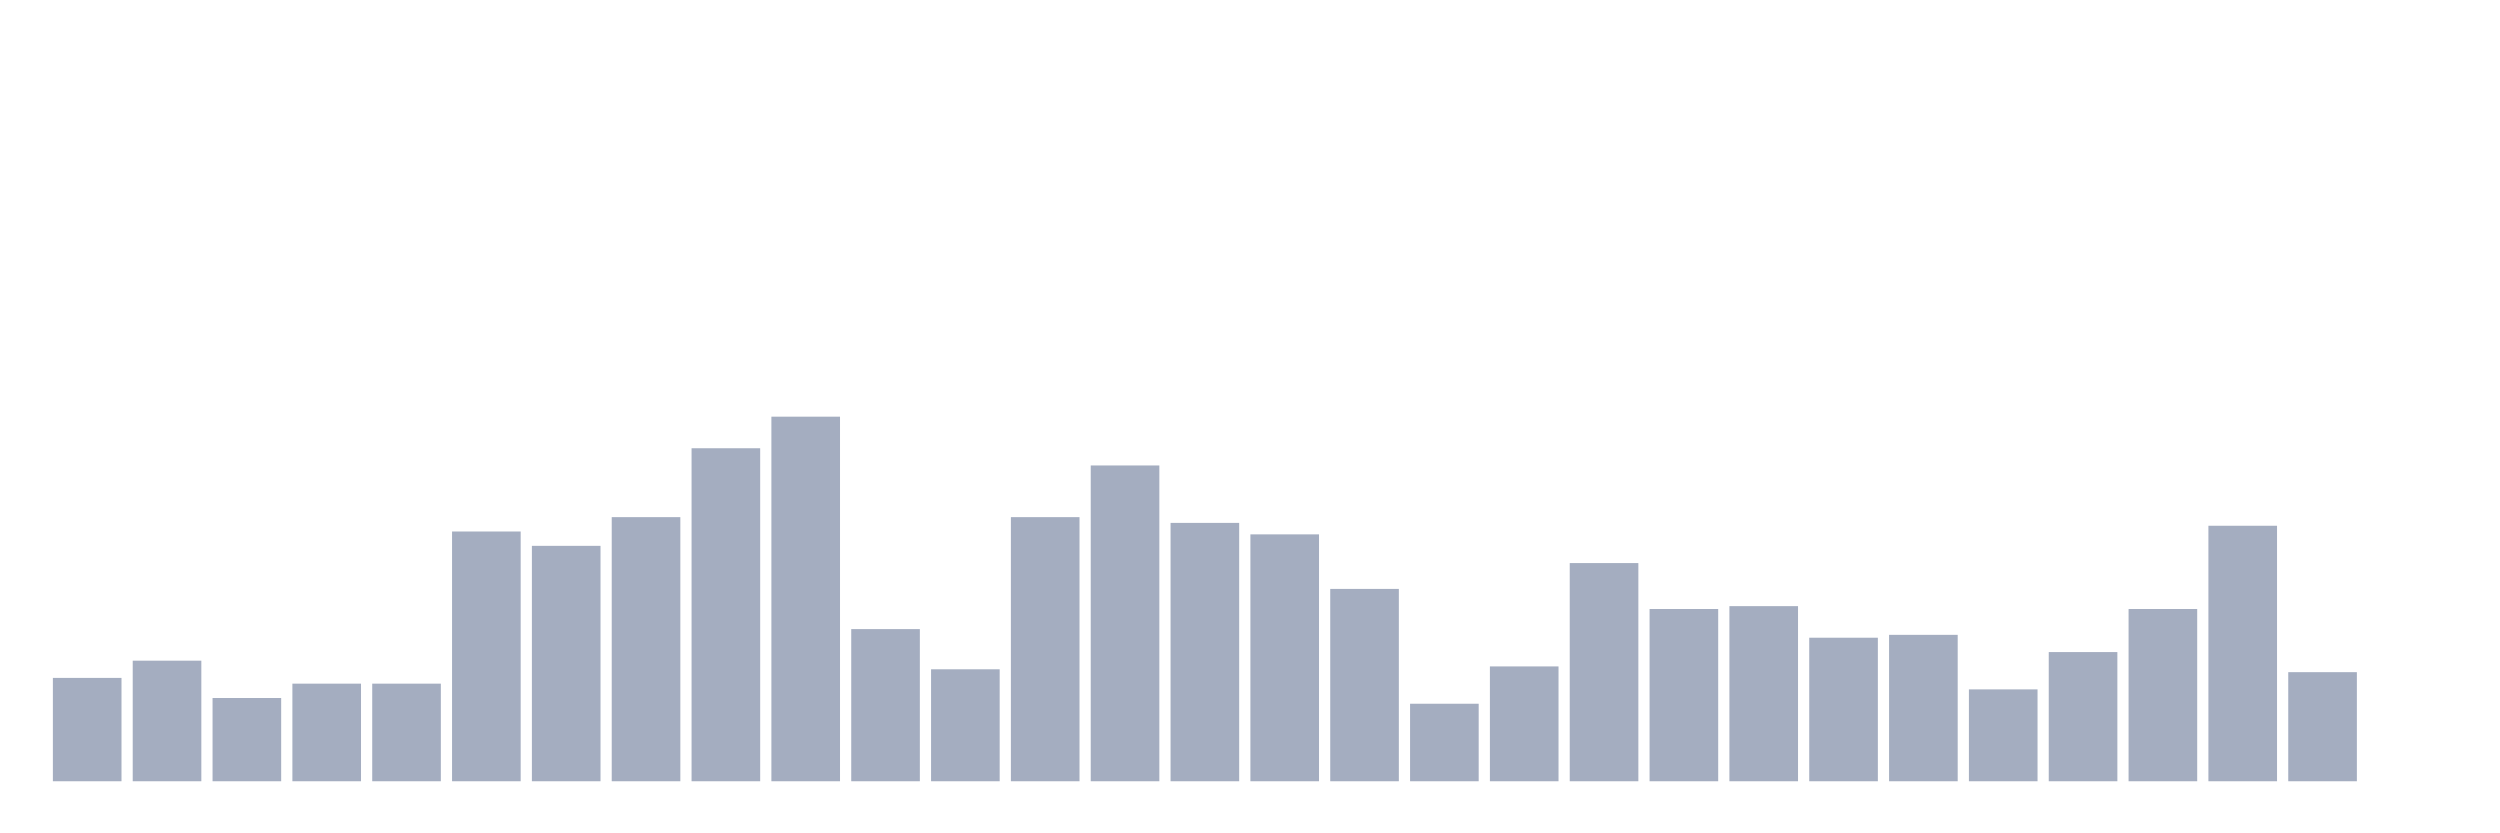 <svg xmlns="http://www.w3.org/2000/svg" viewBox="0 0 480 160"><g transform="translate(10,10)"><rect class="bar" x="0.153" width="13.175" y="120.157" height="19.843" fill="rgb(164,173,192)"></rect><rect class="bar" x="15.482" width="13.175" y="116.85" height="23.15" fill="rgb(164,173,192)"></rect><rect class="bar" x="30.81" width="13.175" y="124.016" height="15.984" fill="rgb(164,173,192)"></rect><rect class="bar" x="46.138" width="13.175" y="121.26" height="18.74" fill="rgb(164,173,192)"></rect><rect class="bar" x="61.466" width="13.175" y="121.26" height="18.74" fill="rgb(164,173,192)"></rect><rect class="bar" x="76.794" width="13.175" y="92.047" height="47.953" fill="rgb(164,173,192)"></rect><rect class="bar" x="92.123" width="13.175" y="94.803" height="45.197" fill="rgb(164,173,192)"></rect><rect class="bar" x="107.451" width="13.175" y="89.291" height="50.709" fill="rgb(164,173,192)"></rect><rect class="bar" x="122.779" width="13.175" y="76.063" height="63.937" fill="rgb(164,173,192)"></rect><rect class="bar" x="138.107" width="13.175" y="70" height="70" fill="rgb(164,173,192)"></rect><rect class="bar" x="153.436" width="13.175" y="110.787" height="29.213" fill="rgb(164,173,192)"></rect><rect class="bar" x="168.764" width="13.175" y="118.504" height="21.496" fill="rgb(164,173,192)"></rect><rect class="bar" x="184.092" width="13.175" y="89.291" height="50.709" fill="rgb(164,173,192)"></rect><rect class="bar" x="199.42" width="13.175" y="79.37" height="60.63" fill="rgb(164,173,192)"></rect><rect class="bar" x="214.748" width="13.175" y="90.394" height="49.606" fill="rgb(164,173,192)"></rect><rect class="bar" x="230.077" width="13.175" y="92.598" height="47.402" fill="rgb(164,173,192)"></rect><rect class="bar" x="245.405" width="13.175" y="103.071" height="36.929" fill="rgb(164,173,192)"></rect><rect class="bar" x="260.733" width="13.175" y="125.118" height="14.882" fill="rgb(164,173,192)"></rect><rect class="bar" x="276.061" width="13.175" y="117.953" height="22.047" fill="rgb(164,173,192)"></rect><rect class="bar" x="291.39" width="13.175" y="98.11" height="41.89" fill="rgb(164,173,192)"></rect><rect class="bar" x="306.718" width="13.175" y="106.929" height="33.071" fill="rgb(164,173,192)"></rect><rect class="bar" x="322.046" width="13.175" y="106.378" height="33.622" fill="rgb(164,173,192)"></rect><rect class="bar" x="337.374" width="13.175" y="112.441" height="27.559" fill="rgb(164,173,192)"></rect><rect class="bar" x="352.702" width="13.175" y="111.89" height="28.11" fill="rgb(164,173,192)"></rect><rect class="bar" x="368.031" width="13.175" y="122.362" height="17.638" fill="rgb(164,173,192)"></rect><rect class="bar" x="383.359" width="13.175" y="115.197" height="24.803" fill="rgb(164,173,192)"></rect><rect class="bar" x="398.687" width="13.175" y="106.929" height="33.071" fill="rgb(164,173,192)"></rect><rect class="bar" x="414.015" width="13.175" y="90.945" height="49.055" fill="rgb(164,173,192)"></rect><rect class="bar" x="429.344" width="13.175" y="119.055" height="20.945" fill="rgb(164,173,192)"></rect><rect class="bar" x="444.672" width="13.175" y="140" height="0" fill="rgb(164,173,192)"></rect></g></svg>